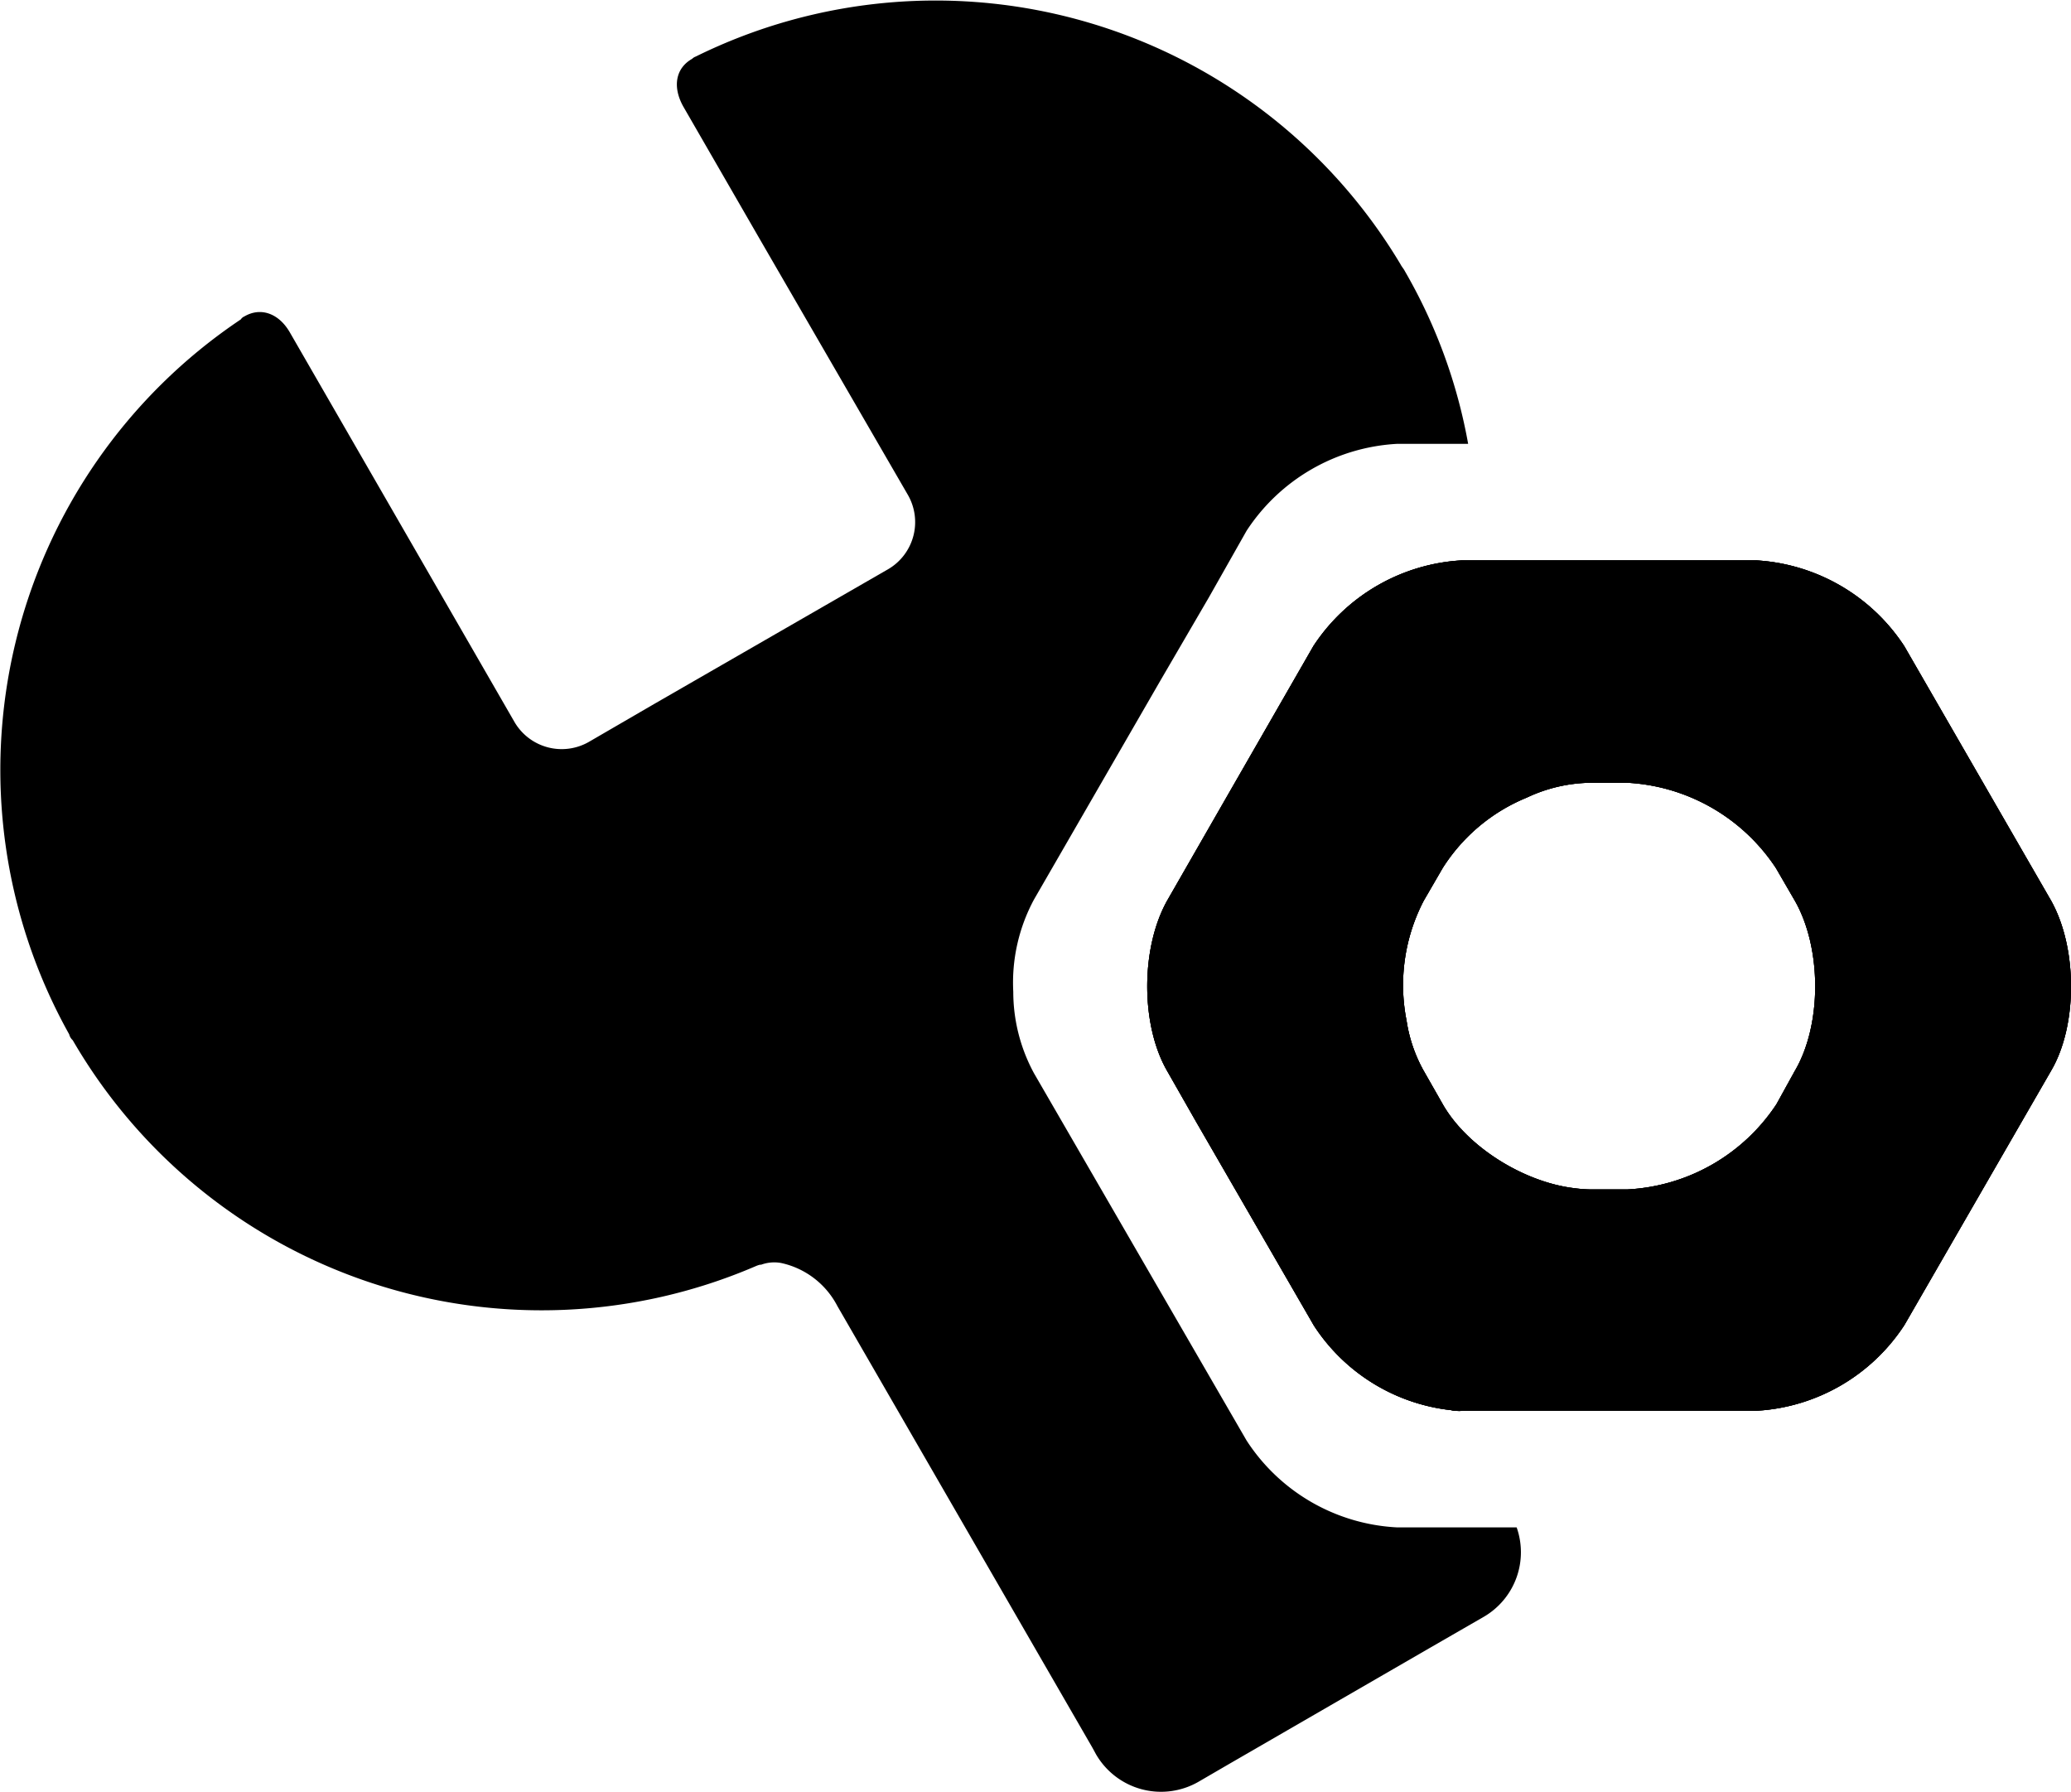 <svg id="Capa_1" data-name="Capa 1" xmlns="http://www.w3.org/2000/svg" width="174.24" height="150.74" viewBox="0 0 174.24 150.74">
  <title>87353</title>
  <g>
    <path d="M124.86,147.75l-4.58,2.64-16.88,9.76-2.58,1.5a6.32,6.32,0,0,1-8.62-2.34l-.3-.55L70.45,121.62A7,7,0,0,0,65.72,118a3.21,3.21,0,0,0-1.7.15h0a.15.15,0,0,0-.1,0,2,2,0,0,0-.3.1A45.59,45.59,0,0,1,6.12,99.26a1,1,0,0,1-.3-.5A45.61,45.61,0,0,1,20.26,38.62a.67.67,0,0,1,.3-.25c1.34-.79,2.88-.3,3.83,1.35L43.31,72.53a4.6,4.6,0,0,0,6.22,1.64l5.58-3.24,19.62-11.3a4.59,4.59,0,0,0,1.64-6.27L64,32l-6.52-11.3c-.94-1.7-.6-3.24.75-4a.84.84,0,0,1,.3-.19A45.57,45.57,0,0,1,117.84,34c.1.2.25.35.35.55a44.71,44.71,0,0,1,5.33,14.54h-6a16.18,16.18,0,0,0-12.64,7.31L101.71,62,97.63,69,87,87.41a14.74,14.74,0,0,0-1.75,7.77v0A14.37,14.37,0,0,0,87,102.05l17.87,30.87a16.06,16.06,0,0,0,12.64,7.32H127.6A6.28,6.28,0,0,1,124.86,147.75Z" transform="translate(0 -11.75)"/>
    <g>
      <path d="M172.56,87.51,160.21,66.1a16,16,0,0,0-12.45-7.21H123a16,16,0,0,0-12.5,7.21L103.2,78.8l-5,8.71c-2.24,4-2.24,10.46,0,14.34l2.44,4.28,9.9,17.13a15.84,15.84,0,0,0,11.55,7.12,1.1,1.1,0,0,0,.4.05,1.87,1.87,0,0,0,.55,0h24.74a15.93,15.93,0,0,0,12.45-7.22l12.35-21.41C174.8,98,174.8,91.5,172.56,87.51Zm-35.65,24.3h-3.13a11.38,11.38,0,0,1-1.3-.1c-4.28-.5-9.06-3.49-11.1-7.07l-1.59-2.79a12.45,12.45,0,0,1-1.45-4.23,15.37,15.37,0,0,1,1.45-10.11l1.59-2.74a15.18,15.18,0,0,1,7.07-5.92,12.93,12.93,0,0,1,5.33-1.25h3.13a16,16,0,0,1,12.5,7.17L151,87.51c2.29,4,2.29,10.46,0,14.34l-.74,1.34-.8,1.45A16,16,0,0,1,136.91,111.81Z" transform="translate(0 -11.75)"/>
      <path d="M172.56,87.51,160.21,66.1a16,16,0,0,0-12.45-7.21H123a16,16,0,0,0-12.5,7.21L103.2,78.8l-5,8.71c-2.24,4-2.24,10.46,0,14.34l2.44,4.28,9.9,17.13a15.84,15.84,0,0,0,11.55,7.12,1.1,1.1,0,0,0,.4.05,1.87,1.87,0,0,0,.55,0h24.74a15.93,15.93,0,0,0,12.45-7.22l12.35-21.41C174.8,98,174.8,91.5,172.56,87.51Zm-35.65,24.3h-3.13a11.38,11.38,0,0,1-1.3-.1c-4.28-.5-9.06-3.49-11.1-7.07l-1.59-2.79a12.45,12.45,0,0,1-1.45-4.23,15.37,15.37,0,0,1,1.45-10.11l1.59-2.74a15.18,15.18,0,0,1,7.07-5.92,12.93,12.93,0,0,1,5.33-1.25h3.13a16,16,0,0,1,12.5,7.17L151,87.51c2.29,4,2.29,10.46,0,14.34l-.74,1.34-.8,1.45A16,16,0,0,1,136.91,111.81Z" transform="translate(0 -11.75)"/>
      <path d="M172.56,87.51,160.21,66.1a16,16,0,0,0-12.45-7.21H123a16,16,0,0,0-12.5,7.21L103.2,78.8l-5,8.71c-2.24,4-2.24,10.46,0,14.34l2.44,4.28,9.9,17.13a15.84,15.84,0,0,0,11.55,7.12,1.1,1.1,0,0,0,.4.05,1.87,1.87,0,0,0,.55,0h24.74a15.93,15.93,0,0,0,12.45-7.22l12.35-21.41C174.8,98,174.8,91.5,172.56,87.51Zm-35.65,24.3h-3.13a11.38,11.38,0,0,1-1.3-.1c-4.28-.5-9.06-3.49-11.1-7.07l-1.59-2.79a12.45,12.45,0,0,1-1.45-4.23,15.37,15.37,0,0,1,1.45-10.11l1.59-2.74a15.18,15.18,0,0,1,7.07-5.92,12.93,12.93,0,0,1,5.33-1.25h3.13a16,16,0,0,1,12.5,7.17L151,87.51c2.29,4,2.29,10.46,0,14.34l-.74,1.34-.8,1.45A16,16,0,0,1,136.91,111.81Z" transform="translate(0 -11.75)"/>
    </g>
  </g>
</svg>
